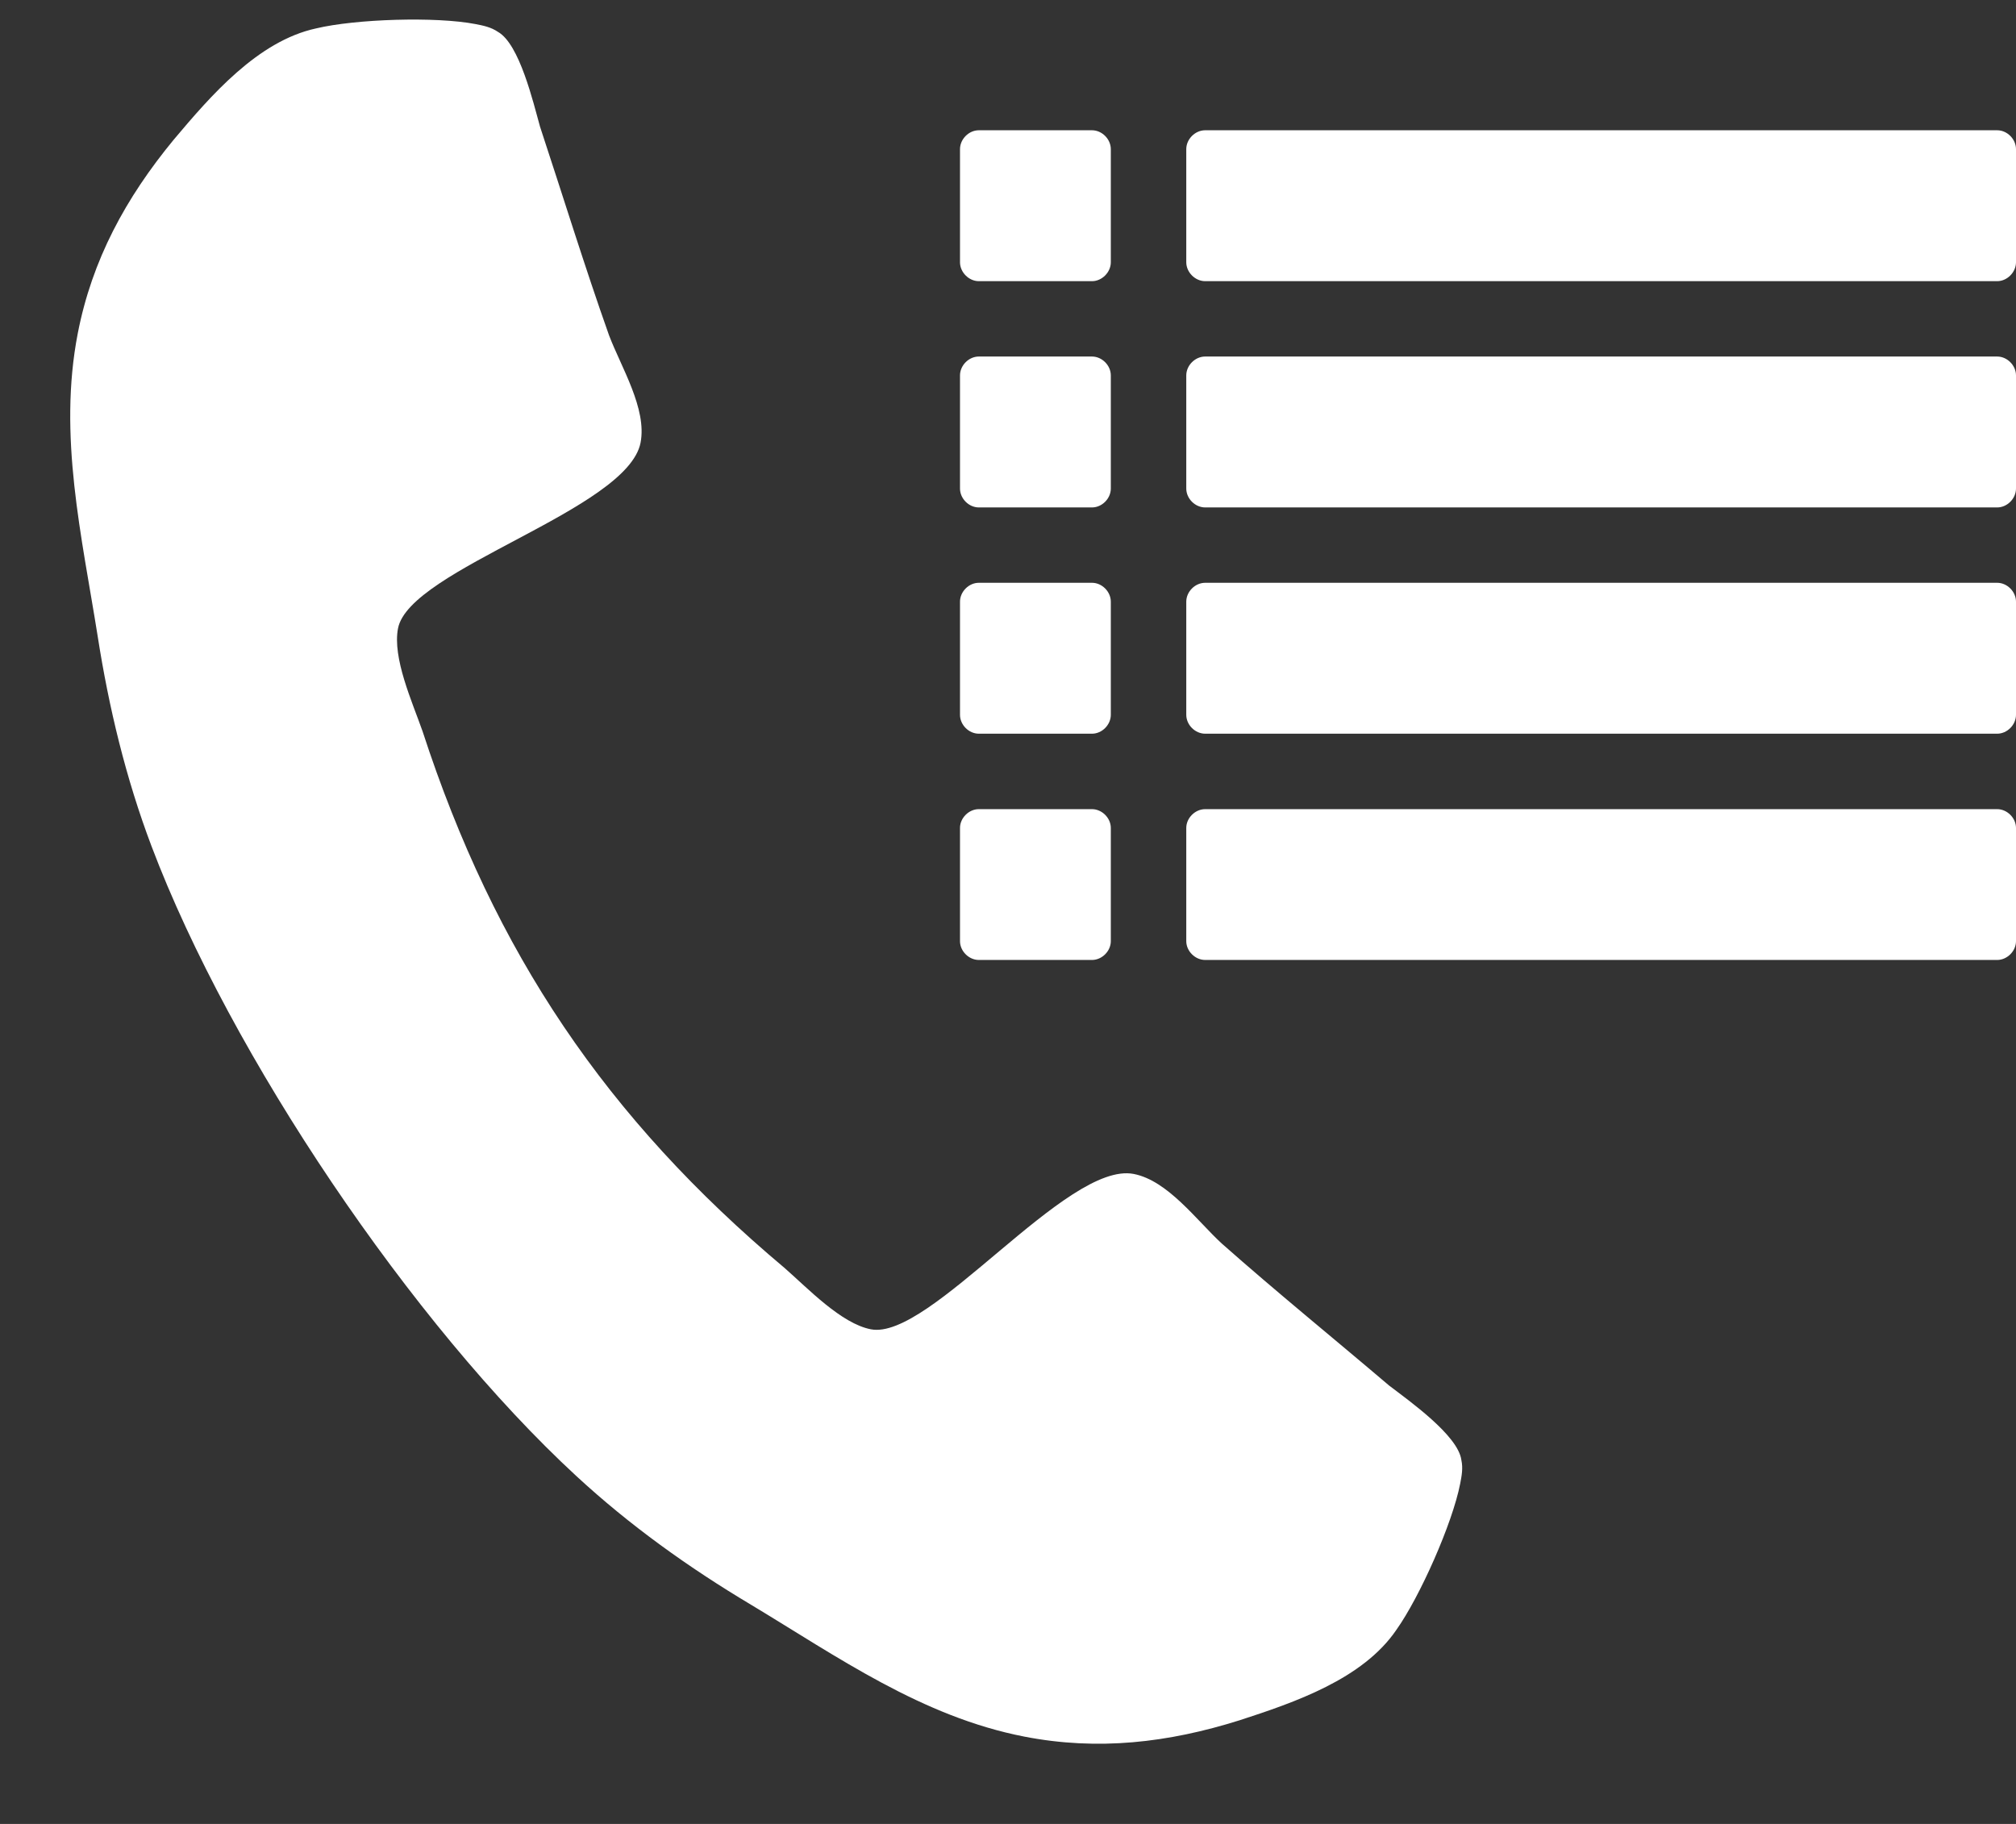 <svg xmlns="http://www.w3.org/2000/svg" width="21" height="19" viewBox="0 0 21 19">
  <rect x="0" y="0" width="21" height="19" fill="#333333" stroke="none"/>
  <g fill="#ffffff" fill-rule="evenodd" transform="translate(-2 -1)">
    <path d="M18.269,14.977 C18.269,14.895 18.269,14.813 18.234,14.732 C18.152,14.487 17.581,14.23 17.347,14.114 C16.683,13.74 16.006,13.379 15.353,12.994 C15.05,12.807 14.677,12.458 14.315,12.458 C13.604,12.458 12.566,14.569 11.936,14.569 C11.621,14.569 11.213,14.277 10.933,14.114 C8.81,12.936 7.341,11.466 6.163,9.344 C5.999,9.064 5.708,8.655 5.708,8.341 C5.708,7.711 7.819,6.673 7.819,5.961 C7.819,5.6 7.469,5.226 7.282,4.923 C6.897,4.27 6.536,3.594 6.163,2.929 C6.046,2.696 5.789,2.124 5.544,2.043 C5.463,2.008 5.381,2.008 5.3,2.008 C4.88,2.008 4.063,2.194 3.678,2.369 C3.107,2.614 2.734,3.267 2.442,3.792 C2.069,4.48 1.847,5.18 1.847,5.961 C1.847,7.046 2.291,8.026 2.652,9.017 C2.909,9.728 3.224,10.417 3.62,11.058 C4.845,13.041 7.236,15.432 9.218,16.656 C9.86,17.053 10.548,17.368 11.259,17.624 C12.251,17.986 13.23,18.429 14.315,18.429 C15.096,18.429 15.796,18.207 16.484,17.834 C17.009,17.543 17.662,17.169 17.907,16.598 C18.082,16.213 18.269,15.397 18.269,14.977 Z" transform="rotate(11 10.058 10.218)"/>
    <path d="M13.571,9.625 C13.571,9.521 13.479,9.429 13.375,9.429 L12.196,9.429 C12.092,9.429 12,9.521 12,9.625 L12,10.804 C12,10.908 12.092,11 12.196,11 L13.375,11 C13.479,11 13.571,10.908 13.571,10.804 L13.571,9.625 Z M13.571,7.268 C13.571,7.163 13.479,7.071 13.375,7.071 L12.196,7.071 C12.092,7.071 12,7.163 12,7.268 L12,8.446 C12,8.551 12.092,8.643 12.196,8.643 L13.375,8.643 C13.479,8.643 13.571,8.551 13.571,8.446 L13.571,7.268 Z M13.571,4.911 C13.571,4.806 13.479,4.714 13.375,4.714 L12.196,4.714 C12.092,4.714 12,4.806 12,4.911 L12,6.089 C12,6.194 12.092,6.286 12.196,6.286 L13.375,6.286 C13.479,6.286 13.571,6.194 13.571,6.089 L13.571,4.911 Z M23,9.625 C23,9.521 22.908,9.429 22.804,9.429 L14.554,9.429 C14.449,9.429 14.357,9.521 14.357,9.625 L14.357,10.804 C14.357,10.908 14.449,11 14.554,11 L22.804,11 C22.908,11 23,10.908 23,10.804 L23,9.625 Z M13.571,2.554 C13.571,2.449 13.479,2.357 13.375,2.357 L12.196,2.357 C12.092,2.357 12,2.449 12,2.554 L12,3.732 C12,3.836 12.092,3.929 12.196,3.929 L13.375,3.929 C13.479,3.929 13.571,3.836 13.571,3.732 L13.571,2.554 Z M23,7.268 C23,7.163 22.908,7.071 22.804,7.071 L14.554,7.071 C14.449,7.071 14.357,7.163 14.357,7.268 L14.357,8.446 C14.357,8.551 14.449,8.643 14.554,8.643 L22.804,8.643 C22.908,8.643 23,8.551 23,8.446 L23,7.268 Z M23,4.911 C23,4.806 22.908,4.714 22.804,4.714 L14.554,4.714 C14.449,4.714 14.357,4.806 14.357,4.911 L14.357,6.089 C14.357,6.194 14.449,6.286 14.554,6.286 L22.804,6.286 C22.908,6.286 23,6.194 23,6.089 L23,4.911 Z M23,2.554 C23,2.449 22.908,2.357 22.804,2.357 L14.554,2.357 C14.449,2.357 14.357,2.449 14.357,2.554 L14.357,3.732 C14.357,3.836 14.449,3.929 14.554,3.929 L22.804,3.929 C22.908,3.929 23,3.836 23,3.732 L23,2.554 Z"/>
  </g>
</svg>
